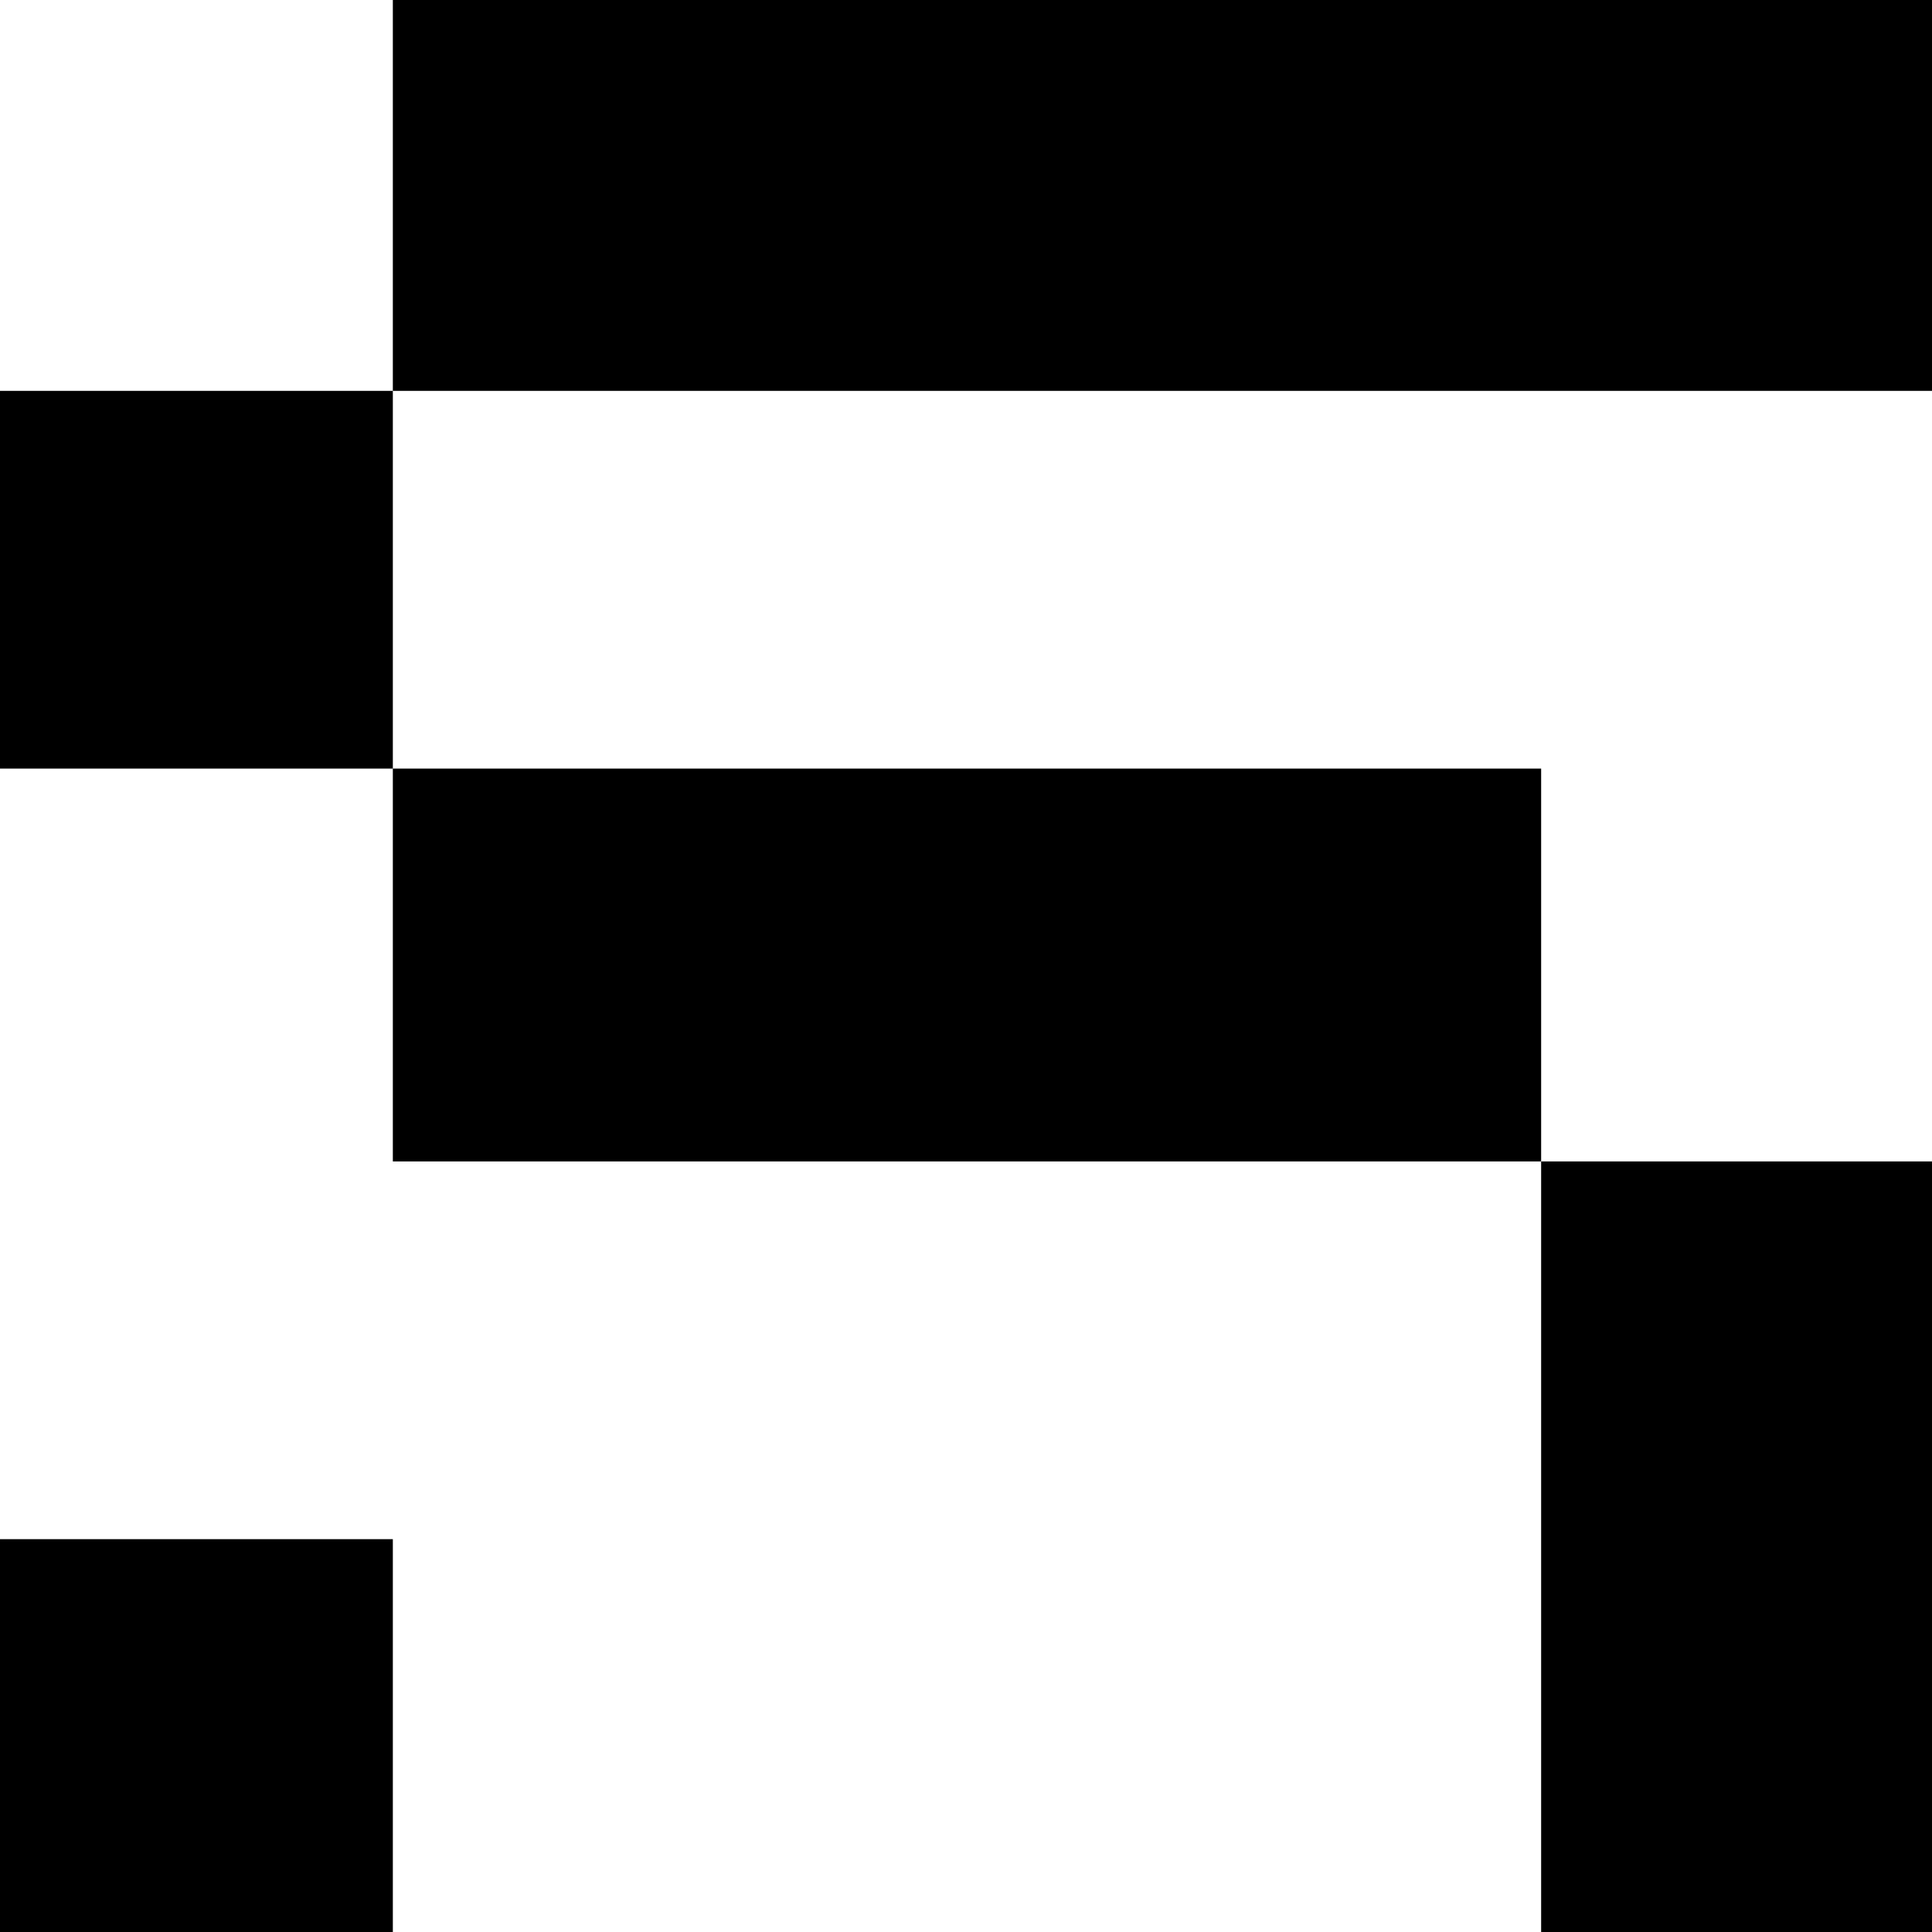 <?xml version="1.0" standalone="no"?>
<!DOCTYPE svg PUBLIC "-//W3C//DTD SVG 20010904//EN"
 "http://www.w3.org/TR/2001/REC-SVG-20010904/DTD/svg10.dtd">
<svg version="1.0" xmlns="http://www.w3.org/2000/svg"
 width="468pt" height="468pt" viewBox="0 0 468 468"
 preserveAspectRatio="xMidYMid meet">
<g transform="translate(0,468) scale(0.366,-0.366)"
fill="#000000" stroke="none">
<path d="M260 1150 l0 -130 -130 0 -130 0 0 -125 0 -125 130 0 130 0 0 -130 0
-130 380 0 380 0 0 -255 0 -255 130 0 130 0 0 255 0 255 -130 0 -130 0 0 130
0 130 -380 0 -380 0 0 125 0 125 510 0 510 0 0 130 0 130 -510 0 -510 0 0
-130z"/>
<path d="M0 130 l0 -130 130 0 130 0 0 130 0 130 -130 0 -130 0 0 -130z"/>
</g>
</svg>
